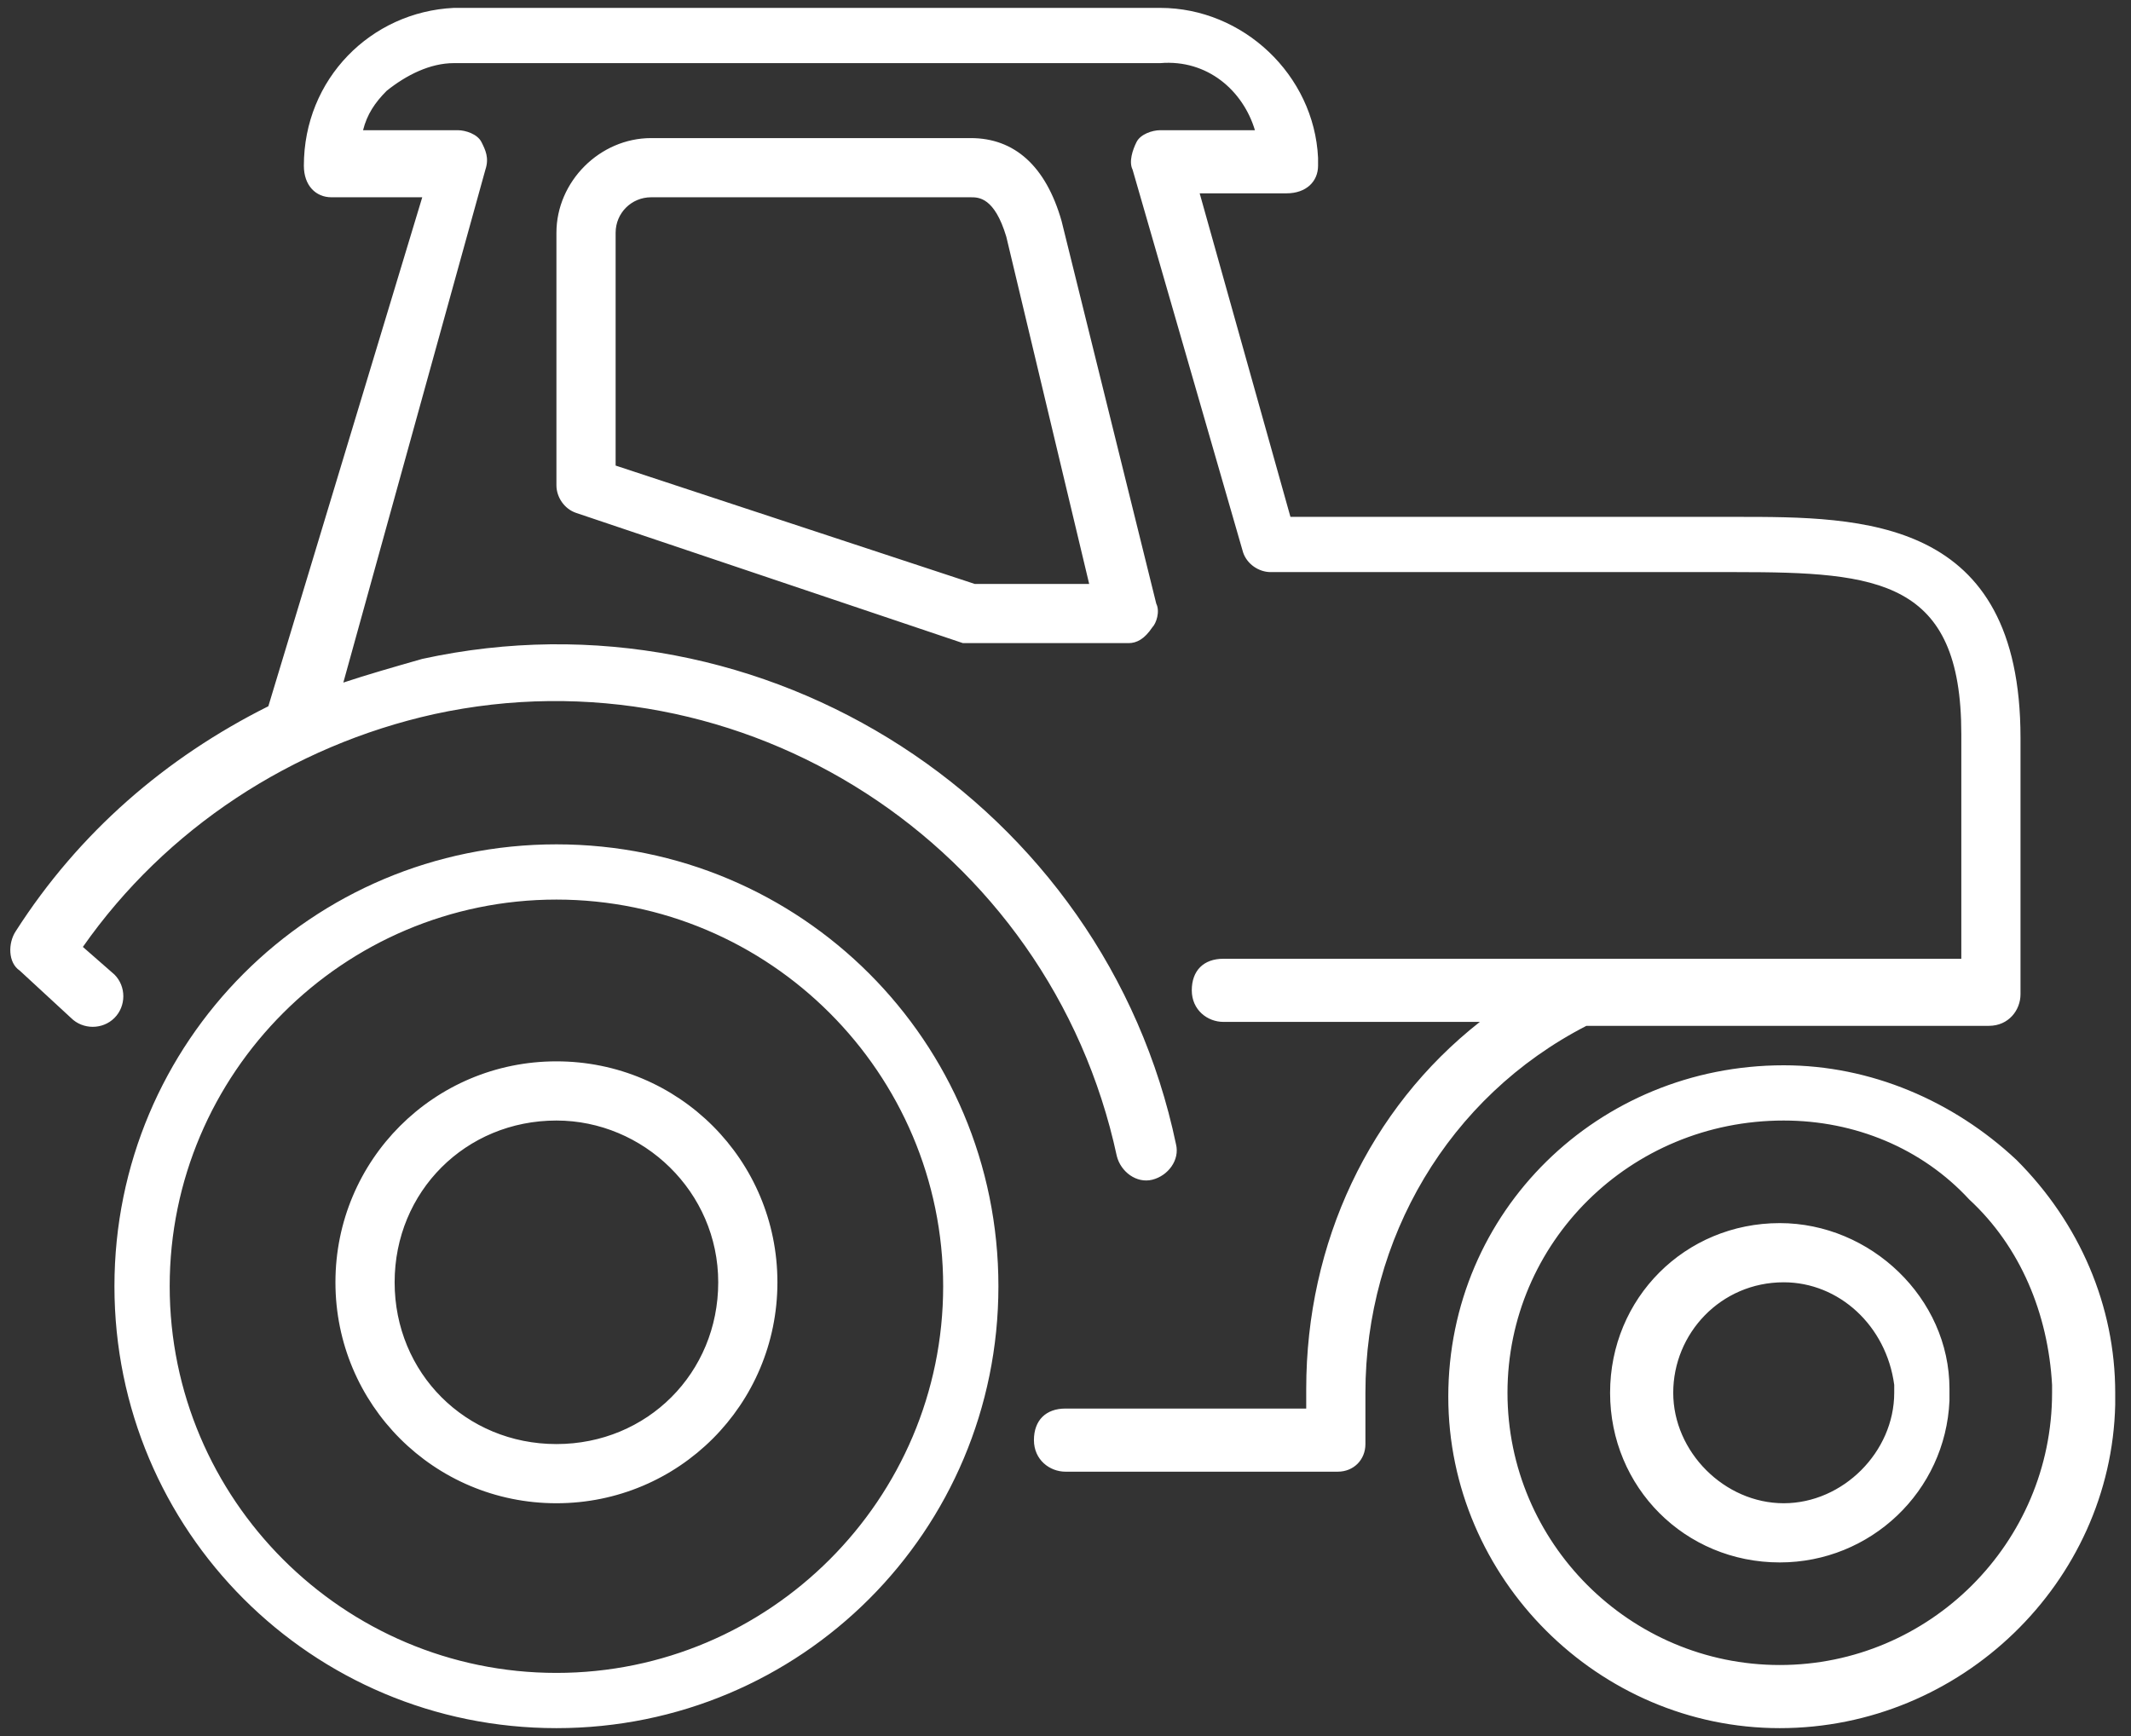 <?xml version="1.0" encoding="UTF-8"?>
<svg width="54px" height="44px" viewBox="0 0 54 44" version="1.1" xmlns="http://www.w3.org/2000/svg" xmlns:xlink="http://www.w3.org/1999/xlink">
    <rect x="0" y="0" width="54" height="44" fill="#333333" stroke="none"/>
    <!-- Generator: Sketch 50.2 (55047) - http://www.bohemiancoding.com/sketch -->
    <title>luis_sector_agricultural white</title>
    <desc>Created with Sketch.</desc>
    <defs></defs>
    <g id="Desktop" stroke="none" stroke-width="1" fill="none" fill-rule="evenodd">
        <g id="Artboard" transform="translate(-3889, -1481)" fill="#FFFFFF" fill-rule="nonzero">
            <g id="luis_sector_agricultural-white" transform="translate(3889, 1481)">
                <path d="M45.1,43.8 C40.5,43.8 36.7,40 36.7,35.4 C36.7,30.7 40.5,27 45.2,27 C47.4,27 49.5,27.9 51.1,29.4 C52.7,31 53.6,33.1 53.6,35.3 C53.6,35.4 53.6,35.5 53.6,35.6 C53.5,40.1 49.7,43.8 45.1,43.8 Z M45.2,28.4 C41.3,28.4 38.2,31.5 38.2,35.3 C38.2,39.1 41.3,42.2 45.1,42.2 C48.9,42.2 52,39.1 52,35.3 C52,35.2 52,35.1 52,35.1 C51.9,33.3 51.2,31.6 49.9,30.4 C48.7,29.1 47,28.4 45.2,28.4 Z M14.1,43.8 C7.9,43.8 2.9,38.8 2.9,32.6 C2.9,26.4 7.9,21.4 14.1,21.4 C20.3,21.4 25.3,26.4 25.3,32.6 C25.3,38.8 20.3,43.8 14.1,43.8 Z M14.1,22.8 C8.7,22.8 4.3,27.2 4.3,32.6 C4.3,38 8.7,42.4 14.1,42.4 C19.5,42.4 23.9,38 23.9,32.6 C23.9,27.2 19.5,22.8 14.1,22.8 Z M45.1,39.6 C42.7,39.6 40.8,37.7 40.8,35.3 C40.8,32.9 42.7,31 45.1,31 C45.1,31 45.1,31 45.1,31 C47.4,31 49.4,32.9 49.4,35.2 C49.4,35.3 49.4,35.4 49.4,35.5 C49.3,37.8 47.4,39.6 45.1,39.6 Z M45.2,32.5 C45.2,32.5 45.1,32.5 45.2,32.5 C43.6,32.5 42.4,33.8 42.4,35.3 C42.4,36.8 43.7,38.1 45.2,38.1 C46.7,38.1 48,36.8 48,35.3 C48,35.2 48,35.2 48,35.1 C47.8,33.6 46.6,32.5 45.2,32.5 Z M14.1,38.1 C11,38.1 8.5,35.6 8.5,32.5 C8.5,29.4 11,26.9 14.1,26.9 C17.2,26.9 19.7,29.4 19.7,32.5 C19.7,35.6 17.2,38.1 14.1,38.1 Z M14.1,28.4 C11.8,28.4 10,30.2 10,32.5 C10,34.8 11.8,36.6 14.1,36.6 C16.4,36.6 18.2,34.8 18.2,32.5 C18.2,30.2 16.3,28.4 14.1,28.4 Z M33.9,37.3 L27,37.3 C26.6,37.3 26.2,37 26.2,36.5 C26.2,36 26.5,35.7 27,35.7 L33.1,35.7 C33.1,35.5 33.1,35.4 33.1,35.2 C33.1,31.5 34.7,28.1 37.5,25.9 L31,25.9 C30.6,25.9 30.2,25.6 30.2,25.1 C30.2,24.6 30.5,24.3 31,24.3 L39.9,24.3 C40,24.3 40.1,24.3 40.2,24.3 L49.7,24.3 L49.7,18.6 C49.7,14.7 47.6,14.5 44,14.5 L32.2,14.5 C31.9,14.5 31.6,14.3 31.5,14 L28.7,4.3 C28.6,4.1 28.7,3.8 28.8,3.6 C28.9,3.4 29.2,3.3 29.4,3.3 L31.8,3.3 C31.5,2.3 30.6,1.5 29.4,1.6 L11.5,1.6 C10.9,1.6 10.3,1.9 9.8,2.3 C9.5,2.6 9.3,2.9 9.2,3.3 L11.6,3.3 C11.8,3.3 12.1,3.4 12.2,3.6 C12.3,3.8 12.4,4 12.3,4.3 L8.7,17.3 C9.3,17.1 10,16.9 10.7,16.7 C19.4,14.8 28,20.4 29.8,29 C29.9,29.4 29.6,29.8 29.2,29.9 C28.8,30 28.4,29.7 28.3,29.3 C26.6,21.4 18.8,16.4 11,18.1 C7.4,18.9 4.2,21 2.1,24 L2.9,24.7 C3.2,25 3.2,25.5 2.9,25.8 C2.6,26.1 2.1,26.1 1.8,25.8 L0.5,24.6 C0.2,24.4 0.2,23.9 0.4,23.6 C2,21.1 4.2,19.2 6.8,17.9 L10.7,5 L8.4,5 C8,5 7.7,4.7 7.7,4.2 C7.7,2 9.4,0.3 11.5,0.2 L29.4,0.2 C31.5,0.2 33.3,1.9 33.4,4 L33.4,4.2 C33.4,4.6 33.1,4.9 32.6,4.9 L30.4,4.9 L32.7,13.1 L44,13.1 C47.2,13.1 51.2,13.1 51.2,18.7 L51.2,25.2 C51.2,25.6 50.9,26 50.4,26 L40.2,26 C36.7,27.8 34.6,31.4 34.6,35.3 C34.6,35.5 34.6,35.7 34.6,35.9 C34.6,36.1 34.6,36.3 34.6,36.6 C34.6,37 34.3,37.3 33.9,37.3 Z M28.6,16.3 L24.6,16.3 C24.5,16.3 24.4,16.3 24.4,16.3 L14.6,13 C14.3,12.9 14.1,12.6 14.1,12.3 L14.1,5.9 C14.1,4.6 15.2,3.5 16.5,3.5 L24.6,3.5 C25.7,3.5 26.5,4.2 26.9,5.6 L29.3,15.3 C29.4,15.5 29.3,15.8 29.2,15.9 C29,16.2 28.8,16.3 28.6,16.3 Z M24.7,14.8 L27.6,14.8 L25.5,6 C25.2,5 24.8,5 24.6,5 L16.5,5 C16,5 15.6,5.4 15.6,5.9 L15.6,11.8 L24.7,14.8 Z" id="Shape"></path>
            </g>
        </g>
    </g>
</svg>